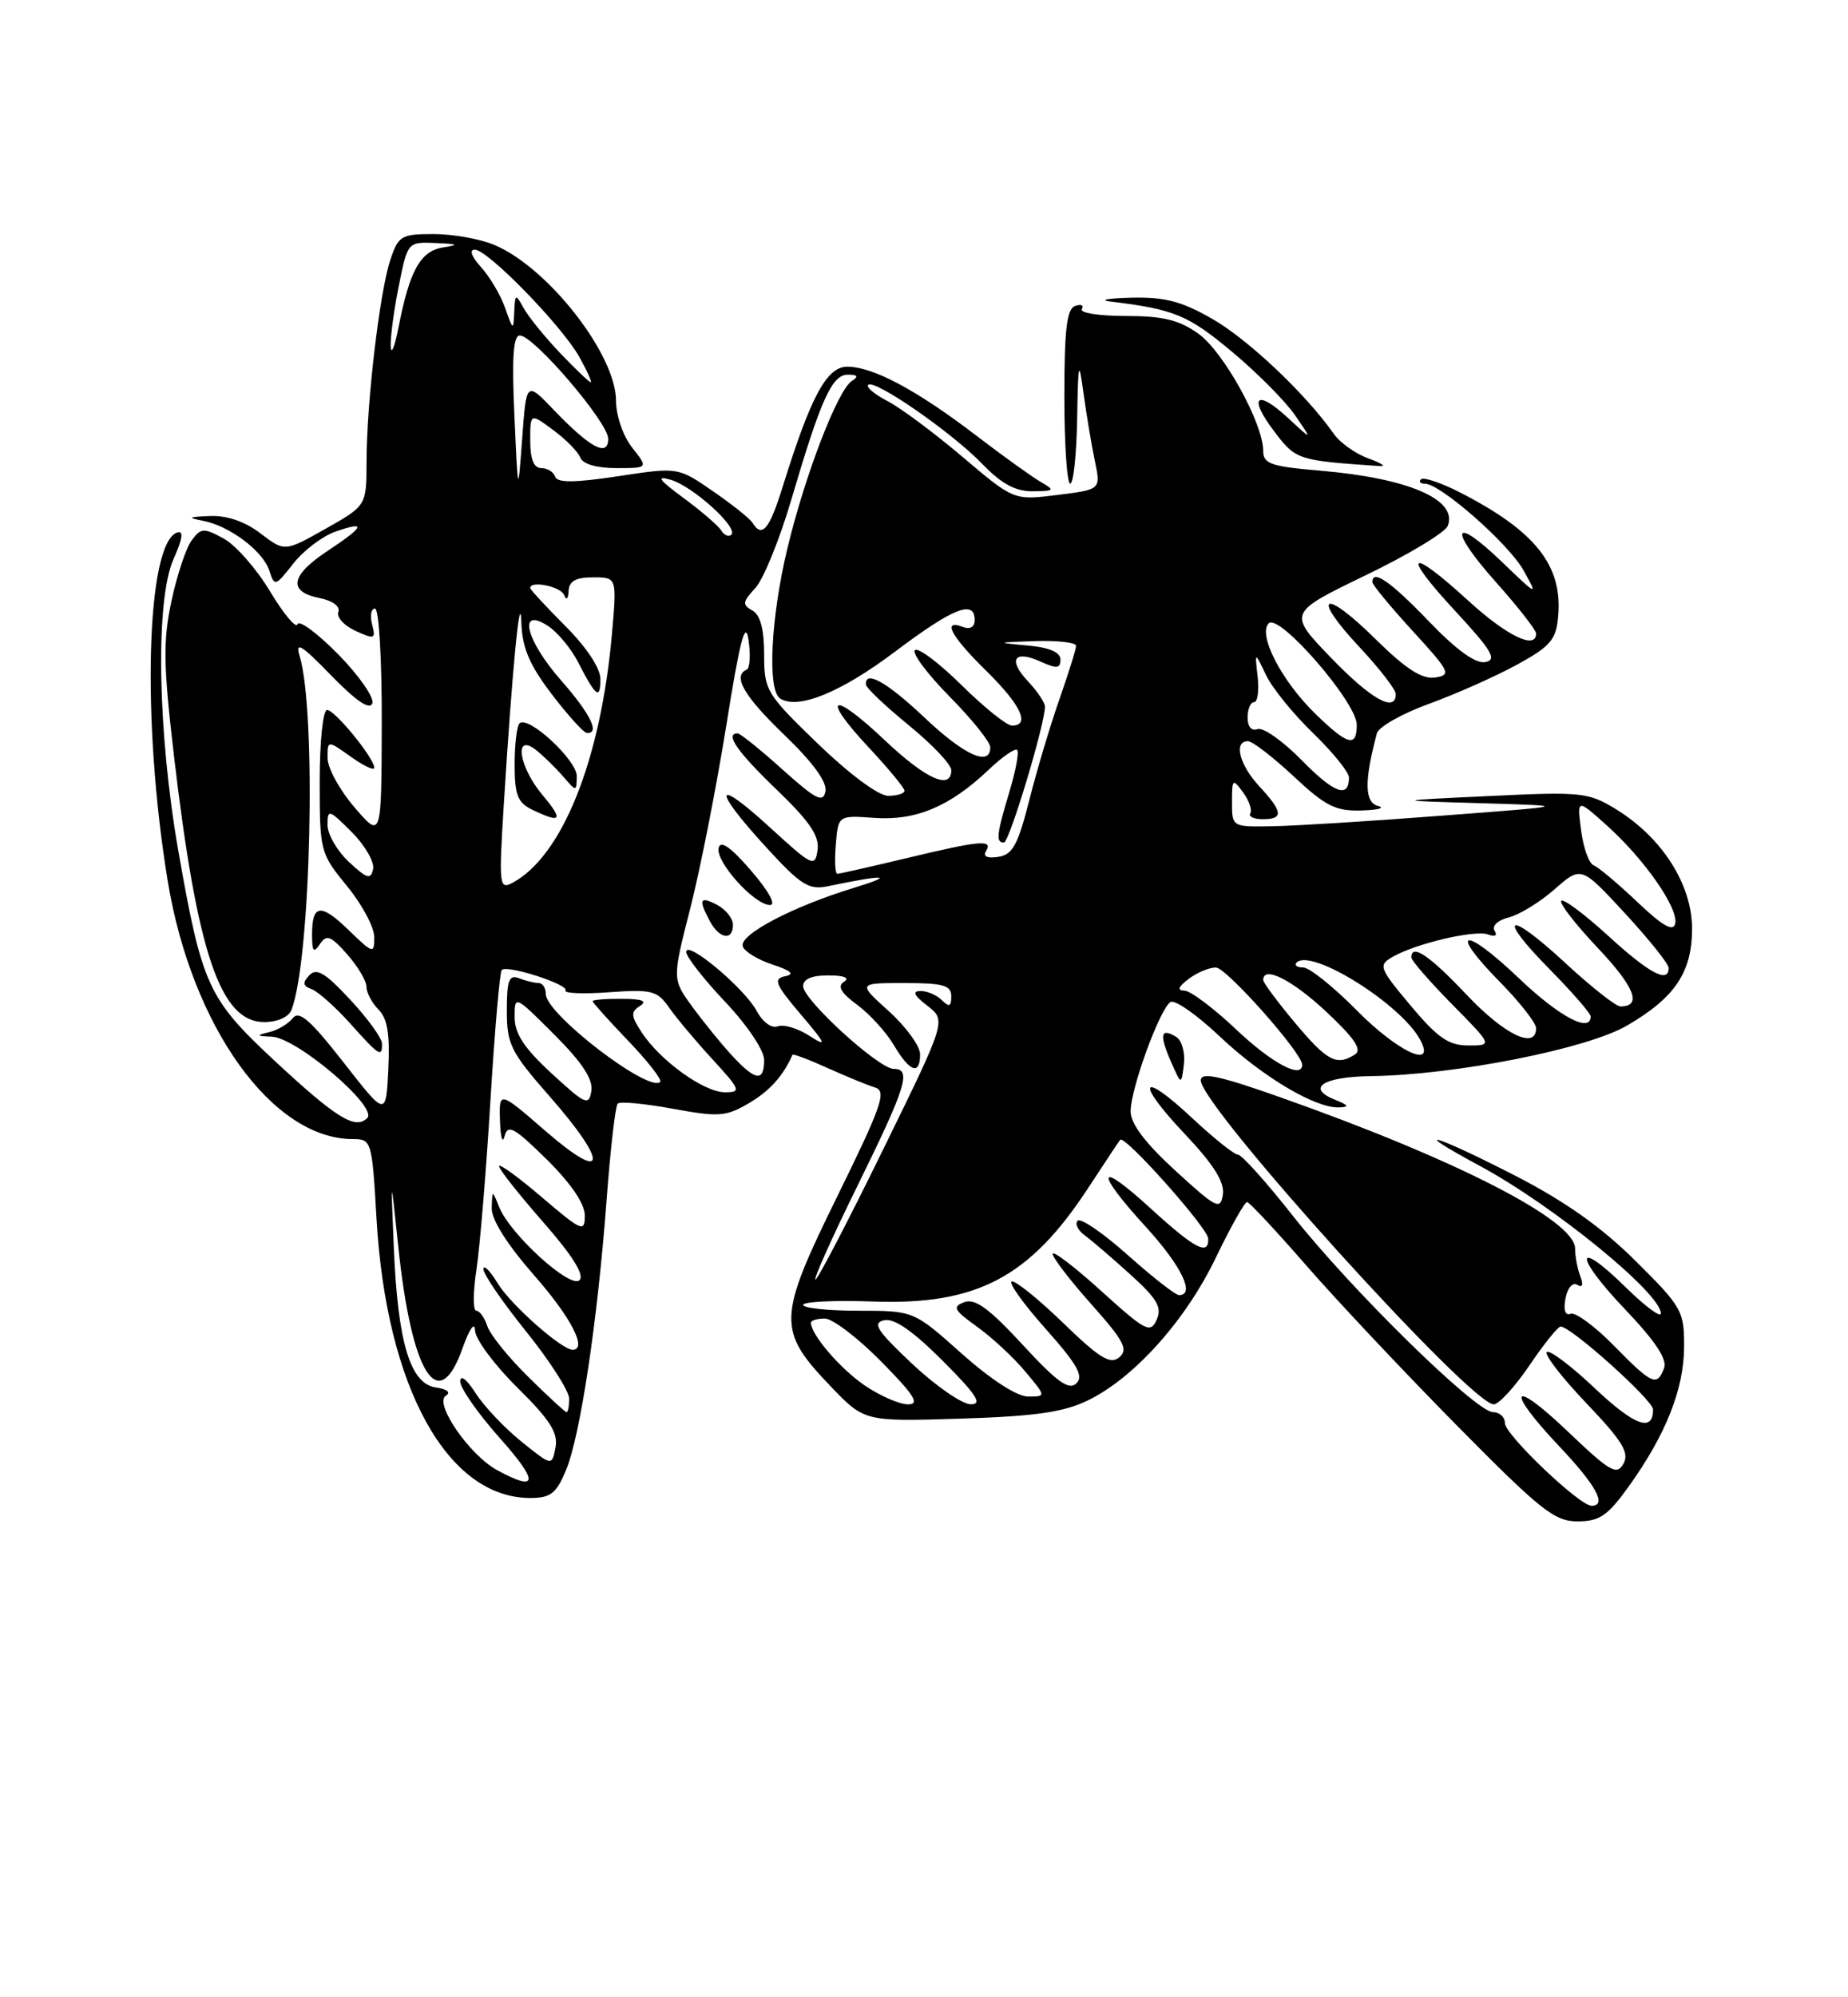 <?xml version="1.0" encoding="UTF-8" standalone="no"?>
<!DOCTYPE svg PUBLIC "-//W3C//DTD SVG 1.1//EN" "http://www.w3.org/Graphics/SVG/1.1/DTD/svg11.dtd" >
<svg xmlns="http://www.w3.org/2000/svg" xmlns:xlink="http://www.w3.org/1999/xlink" version="1.1" viewBox="0 0 237 256">
 <g >
 <path fill="currentColor"
d=" M 208.86 190.55 C 213.63 183.90 215.95 178.07 215.98 172.66 C 216.00 168.04 215.72 167.53 209.75 161.61 C 205.41 157.30 200.70 153.97 194.34 150.70 C 183.85 145.32 180.33 144.34 189.79 149.44 C 199.19 154.50 213.00 165.75 213.00 168.35 C 213.00 168.93 210.98 167.44 208.52 165.02 C 201.92 158.54 201.82 160.91 208.40 167.81 C 212.28 171.87 213.85 174.24 213.41 175.36 C 212.50 177.75 211.88 177.47 206.98 172.48 C 204.54 169.99 202.04 168.15 201.43 168.39 C 200.73 168.66 200.48 167.92 200.77 166.42 C 201.03 165.06 201.69 164.31 202.28 164.68 C 202.95 165.09 203.09 164.69 202.67 163.58 C 202.30 162.62 202.00 161.02 202.00 160.02 C 202.00 156.42 186.79 148.62 164.25 140.66 C 156.33 137.86 154.00 137.37 154.00 138.48 C 154.00 141.78 188.58 180.00 191.57 180.00 C 192.22 180.00 194.27 177.76 196.13 175.03 C 197.98 172.29 199.79 170.04 200.14 170.03 C 201.42 169.97 212.00 179.46 212.00 180.66 C 212.00 183.62 209.62 182.75 204.49 177.90 C 201.46 175.04 198.70 172.96 198.37 173.30 C 198.04 173.63 200.33 176.59 203.47 179.88 C 208.08 184.71 208.99 186.20 208.20 187.61 C 207.34 189.14 206.48 188.64 201.11 183.52 C 193.77 176.52 192.94 177.94 200.00 185.41 C 204.72 190.40 206.13 193.00 204.11 193.00 C 202.56 193.00 193.00 183.88 193.00 182.41 C 193.00 181.63 192.31 181.00 191.47 181.00 C 189.29 181.00 173.23 165.25 165.85 155.89 C 162.43 151.55 159.25 148.00 158.78 148.00 C 158.30 148.00 155.68 145.91 152.94 143.35 C 146.22 137.06 145.51 138.54 151.97 145.37 C 155.64 149.25 157.06 151.51 156.83 153.09 C 156.53 155.14 156.02 154.89 150.75 150.06 C 146.86 146.50 145.00 144.04 145.00 142.44 C 145.00 139.54 148.75 129.27 150.12 128.43 C 150.66 128.09 153.48 130.06 156.38 132.80 C 161.89 138.01 168.66 142.04 171.71 141.94 C 173.10 141.89 172.98 141.66 171.19 140.95 C 167.46 139.45 169.67 138.01 175.81 137.93 C 186.58 137.79 203.55 134.44 208.68 131.44 C 214.83 127.85 217.00 124.60 217.00 119.02 C 217.00 113.38 213.16 107.35 207.26 103.73 C 203.70 101.55 202.84 101.46 191.00 102.03 C 178.50 102.62 178.50 102.62 190.00 102.95 C 201.50 103.29 201.50 103.29 185.00 104.54 C 175.93 105.24 166.14 105.85 163.25 105.90 C 158.00 106.00 158.00 106.00 158.00 102.81 C 158.00 99.82 158.09 99.74 159.41 101.55 C 160.19 102.61 160.61 103.82 160.35 104.24 C 160.09 104.66 160.81 105.00 161.94 105.00 C 164.64 105.00 164.54 104.06 161.50 100.78 C 158.94 98.02 158.18 95.00 160.04 95.00 C 160.62 95.00 163.25 97.03 165.90 99.50 C 169.99 103.33 171.29 103.98 174.60 103.88 C 176.75 103.82 177.70 103.56 176.72 103.30 C 174.99 102.85 174.95 100.09 176.58 93.99 C 176.80 93.17 179.80 91.47 183.24 90.22 C 186.68 88.97 191.75 86.72 194.50 85.22 C 198.78 82.89 199.55 82.02 199.82 79.13 C 200.46 72.51 196.95 68.07 187.15 63.07 C 184.76 61.86 182.55 61.12 182.24 61.43 C 181.92 61.74 182.15 62.00 182.74 62.00 C 184.73 62.00 193.48 69.69 195.39 73.11 C 197.26 76.46 197.22 76.44 192.66 72.06 C 186.23 65.88 185.68 67.70 191.88 74.65 C 194.70 77.81 197.00 80.76 197.00 81.20 C 197.00 83.33 193.25 81.51 188.31 77.00 C 180.67 70.02 179.63 70.76 186.57 78.25 C 191.34 83.40 192.03 84.56 190.49 84.86 C 189.24 85.10 186.80 83.33 183.22 79.61 C 178.35 74.54 176.00 72.91 176.00 74.61 C 176.00 74.95 178.32 77.76 181.16 80.86 C 185.97 86.11 186.17 86.52 184.03 86.84 C 182.36 87.08 180.30 85.75 176.39 81.90 C 169.73 75.31 168.02 76.18 174.35 82.94 C 176.91 85.68 179.00 88.38 179.00 88.96 C 179.00 91.41 175.80 89.61 170.67 84.28 C 165.17 78.56 165.17 78.56 175.13 73.74 C 180.61 71.10 185.36 68.24 185.68 67.39 C 186.97 64.02 180.61 61.28 169.25 60.32 C 162.99 59.79 162.00 59.45 162.00 57.79 C 162.00 54.27 156.91 45.07 153.69 42.77 C 151.20 41.00 149.15 40.50 144.35 40.50 C 140.97 40.50 138.44 40.10 138.74 39.62 C 139.04 39.14 138.65 38.95 137.89 39.21 C 136.81 39.58 136.50 42.21 136.50 50.84 C 136.50 56.97 136.84 61.99 137.25 61.99 C 137.66 62.00 138.06 58.29 138.14 53.75 C 138.27 46.26 138.35 45.96 138.97 50.50 C 139.35 53.25 140.00 57.13 140.42 59.12 C 141.18 62.75 141.18 62.75 135.60 63.44 C 130.02 64.14 130.02 64.14 123.44 58.56 C 119.82 55.49 115.50 52.28 113.84 51.42 C 112.18 50.56 111.05 49.62 111.34 49.33 C 112.13 48.54 122.03 55.39 125.95 59.44 C 128.44 62.02 130.23 62.99 132.45 62.97 C 135.24 62.94 135.33 62.84 133.50 61.79 C 132.40 61.16 128.64 58.46 125.15 55.79 C 117.56 49.99 111.95 47.00 108.66 47.00 C 106.03 47.00 103.99 50.79 100.42 62.25 C 98.68 67.87 97.74 69.01 96.51 67.01 C 96.17 66.47 93.88 64.64 91.42 62.95 C 86.95 59.87 86.95 59.87 79.26 61.04 C 73.69 61.88 71.47 61.90 71.20 61.10 C 71.00 60.50 70.20 60.00 69.42 60.00 C 68.46 60.00 68.00 58.85 68.00 56.47 C 68.00 52.94 68.00 52.94 70.95 55.12 C 72.57 56.32 74.14 57.91 74.42 58.65 C 74.74 59.48 76.52 60.00 79.04 60.00 C 83.15 60.00 83.15 60.00 81.07 57.37 C 79.90 55.88 79.00 53.26 79.00 51.35 C 79.00 45.44 70.26 34.26 63.39 31.39 C 61.56 30.62 58.06 30.00 55.61 30.00 C 51.45 30.00 51.08 30.22 50.05 33.34 C 48.68 37.49 47.02 51.60 47.01 59.15 C 47.00 64.81 47.00 64.81 41.76 67.77 C 36.51 70.73 36.51 70.73 33.41 68.37 C 31.41 66.84 29.11 66.05 26.91 66.14 C 24.16 66.25 23.98 66.36 25.99 66.74 C 29.42 67.38 33.75 70.63 34.55 73.17 C 35.20 75.20 35.32 75.16 37.61 72.24 C 38.92 70.57 41.34 68.73 42.99 68.15 C 47.07 66.73 46.77 67.46 42.00 70.62 C 37.26 73.75 36.89 75.83 40.93 76.64 C 42.65 76.98 43.66 77.72 43.39 78.43 C 43.13 79.10 44.12 80.19 45.59 80.86 C 48.04 81.98 48.21 81.91 47.72 80.04 C 47.43 78.92 47.60 78.00 48.09 78.00 C 48.60 78.00 48.98 84.57 48.96 92.75 C 48.92 107.50 48.92 107.50 45.48 103.50 C 43.58 101.30 42.02 98.46 42.01 97.18 C 42.00 94.86 42.00 94.86 45.00 97.00 C 46.65 98.17 48.00 98.81 48.00 98.41 C 48.00 97.18 42.95 91.00 41.95 91.00 C 41.42 91.00 41.00 95.04 41.00 100.15 C 41.00 109.12 41.07 109.38 44.50 113.57 C 46.43 115.91 48.00 118.86 48.00 120.11 C 48.00 122.30 47.86 122.26 44.68 119.18 C 41.10 115.71 39.99 115.88 40.02 119.92 C 40.03 121.98 40.23 122.20 41.03 121.00 C 41.88 119.73 42.42 119.94 44.52 122.31 C 45.88 123.85 47.00 125.73 47.00 126.48 C 47.00 127.24 47.70 128.55 48.55 129.41 C 49.69 130.54 50.02 132.57 49.80 137.05 C 49.50 143.14 49.50 143.14 44.05 136.16 C 39.81 130.74 38.36 129.47 37.55 130.50 C 36.97 131.23 35.60 132.04 34.50 132.30 C 32.80 132.70 32.85 132.79 34.89 132.88 C 38.11 133.04 48.50 141.90 47.10 143.30 C 45.56 144.84 43.12 143.32 35.00 135.76 C 26.69 128.00 25.89 126.25 22.88 109.12 C 20.20 93.82 19.91 76.89 22.25 71.67 C 23.42 69.05 23.58 67.97 22.73 68.25 C 18.76 69.55 18.14 92.41 21.51 112.93 C 24.59 131.59 34.93 146.00 45.25 146.00 C 47.65 146.00 47.71 146.20 48.29 156.25 C 49.54 177.80 57.37 192.00 68.00 192.00 C 70.61 192.00 71.34 191.43 72.58 188.45 C 74.42 184.06 76.64 169.30 77.80 153.75 C 78.28 147.28 78.92 141.75 79.22 141.45 C 79.52 141.15 82.69 141.45 86.28 142.11 C 92.17 143.19 93.10 143.13 96.04 141.40 C 98.69 139.85 100.45 137.90 101.63 135.20 C 101.70 135.04 103.73 135.80 106.13 136.89 C 108.53 137.97 111.28 139.10 112.23 139.39 C 113.74 139.85 113.08 141.74 107.38 153.34 C 99.69 168.98 99.64 170.50 106.53 177.69 C 110.86 182.21 110.86 182.21 123.18 181.83 C 132.75 181.53 136.39 181.01 139.50 179.50 C 145.45 176.62 152.06 169.25 155.94 161.17 C 157.84 157.23 159.64 154.03 159.94 154.07 C 160.25 154.11 163.65 157.75 167.50 162.17 C 171.35 166.59 180.00 175.78 186.73 182.60 C 197.55 193.56 199.35 195.00 202.31 195.00 C 205.13 195.00 206.17 194.29 208.86 190.55 Z  M 150.86 132.91 C 148.86 131.68 148.65 132.59 150.14 136.00 C 151.50 139.11 151.50 139.11 151.83 136.41 C 152.01 134.93 151.57 133.36 150.86 132.91 Z  M 48.99 133.75 C 48.98 133.06 47.15 130.53 44.91 128.13 C 41.71 124.68 40.60 124.02 39.67 125.00 C 38.77 125.96 38.83 126.37 39.96 126.78 C 40.76 127.07 42.98 129.04 44.88 131.15 C 48.66 135.37 49.01 135.59 48.99 133.75 Z  M 37.39 129.42 C 39.88 122.93 40.60 91.13 38.42 84.06 C 37.83 82.14 38.69 82.67 42.46 86.56 C 45.66 89.85 47.42 91.05 47.75 90.15 C 48.01 89.41 46.05 86.59 43.38 83.87 C 40.70 81.16 38.36 79.42 38.16 80.01 C 37.97 80.60 36.39 78.72 34.65 75.83 C 32.92 72.93 30.24 69.88 28.69 69.03 C 26.12 67.63 25.78 67.65 24.58 69.26 C 23.86 70.22 22.69 73.74 21.98 77.08 C 20.89 82.21 20.95 85.28 22.33 97.05 C 25.30 122.26 28.27 131.00 33.88 131.00 C 35.61 131.00 37.03 130.36 37.39 129.42 Z  M 175.50 58.76 C 173.85 58.17 171.84 56.74 171.04 55.59 C 167.48 50.51 160.10 43.53 155.50 40.89 C 151.51 38.60 149.39 38.05 145.00 38.16 C 141.97 38.24 140.85 38.46 142.50 38.66 C 150.55 39.64 152.36 40.38 157.90 45.00 C 161.14 47.69 164.82 51.39 166.07 53.20 C 168.34 56.50 168.34 56.50 165.18 53.57 C 161.08 49.77 160.04 50.88 163.48 55.38 C 166.20 58.95 166.45 59.03 177.00 59.74 C 177.82 59.80 177.15 59.36 175.50 58.76 Z  M 63.77 188.44 C 60.20 186.50 55.62 179.85 57.18 178.89 C 57.86 178.47 57.35 178.04 55.91 177.84 C 52.62 177.38 51.03 172.13 50.51 160.05 C 50.11 150.50 50.11 150.50 51.07 159.71 C 52.78 176.13 56.22 181.58 59.32 172.80 C 60.21 170.30 60.88 169.35 60.92 170.53 C 60.96 171.65 63.41 174.95 66.35 177.85 C 70.54 181.99 71.60 183.65 71.24 185.53 C 70.78 187.92 70.78 187.92 66.88 184.78 C 64.73 183.05 62.08 180.26 61.00 178.57 C 59.86 176.79 59.03 176.15 59.02 177.05 C 59.01 177.90 61.29 181.17 64.08 184.30 C 69.12 189.95 69.02 191.29 63.77 188.44 Z  M 67.72 176.45 C 65.18 173.95 62.83 171.03 62.49 169.95 C 62.14 168.88 61.51 168.00 61.08 168.00 C 60.65 168.00 60.66 165.64 61.10 162.75 C 61.54 159.86 62.35 150.14 62.89 141.14 C 63.44 132.14 64.09 124.57 64.35 124.32 C 65.04 123.63 73.00 126.20 72.53 126.96 C 72.30 127.32 74.82 127.42 78.13 127.18 C 83.57 126.79 84.29 126.97 85.79 129.12 C 86.70 130.43 89.20 133.41 91.35 135.75 C 94.98 139.70 95.09 140.00 92.97 140.00 C 90.30 140.00 84.68 135.96 82.31 132.35 C 80.90 130.20 80.87 129.70 82.08 128.93 C 83.07 128.30 82.36 128.03 79.75 128.02 C 77.69 128.01 76.00 128.14 76.00 128.32 C 76.00 128.50 78.06 130.79 80.57 133.41 C 83.09 136.04 84.93 138.40 84.67 138.67 C 83.23 140.11 70.00 129.97 70.00 127.42 C 70.00 126.64 69.59 126.00 69.08 126.00 C 68.58 126.00 67.45 125.73 66.58 125.39 C 65.28 124.89 65.00 125.62 65.00 129.53 C 65.00 133.86 65.49 134.83 70.50 140.54 C 78.09 149.19 77.80 151.76 70.00 145.00 C 64.00 139.80 64.00 139.80 64.12 143.65 C 64.18 145.77 64.45 146.66 64.71 145.63 C 65.12 144.05 65.93 144.50 70.10 148.59 C 73.22 151.68 75.00 154.28 75.00 155.79 C 75.00 157.99 74.62 157.83 69.50 153.46 C 66.47 150.87 64.00 149.08 64.00 149.47 C 64.00 149.87 66.55 153.09 69.66 156.64 C 73.42 160.92 74.98 163.42 74.32 164.08 C 73.16 165.24 65.42 158.21 64.01 154.70 C 63.13 152.50 63.13 152.50 63.06 154.85 C 63.02 156.32 65.04 159.51 68.50 163.46 C 73.24 168.85 75.38 173.00 73.43 173.00 C 72.02 173.00 65.50 167.22 63.84 164.51 C 62.83 162.85 62.01 162.03 62.00 162.68 C 62.00 163.33 64.47 166.93 67.49 170.68 C 70.51 174.43 72.98 178.29 72.99 179.25 C 72.99 180.21 72.85 181.00 72.66 181.00 C 72.48 181.00 70.25 178.95 67.72 176.45 Z  M 110.90 177.58 C 107.76 175.44 104.00 171.06 104.00 169.54 C 104.00 169.24 104.80 169.00 105.78 169.00 C 106.77 169.00 110.01 171.47 113.00 174.50 C 117.27 178.83 118.01 180.00 116.45 180.00 C 115.36 180.00 112.86 178.91 110.90 177.58 Z  M 117.00 174.82 C 112.46 170.55 111.83 169.57 113.39 169.22 C 114.68 168.93 117.07 170.59 120.88 174.40 C 125.25 178.77 126.04 180.00 124.49 179.99 C 123.40 179.99 120.03 177.66 117.00 174.82 Z  M 123.34 173.50 C 117.18 168.00 117.18 168.00 110.09 168.00 C 106.19 168.00 103.00 167.66 103.00 167.25 C 103.00 166.84 107.02 166.64 111.95 166.82 C 125.29 167.30 132.07 163.72 139.58 152.23 C 141.64 149.08 143.48 146.31 143.66 146.09 C 144.21 145.40 154.91 157.40 154.95 158.75 C 155.04 161.01 153.24 160.07 147.58 154.90 C 140.65 148.56 140.30 149.98 147.00 157.31 C 151.51 162.25 153.33 166.00 151.20 166.00 C 150.76 166.00 147.81 163.70 144.65 160.88 C 141.49 158.06 138.59 156.07 138.21 156.46 C 137.82 156.85 138.23 157.69 139.12 158.34 C 140.00 158.99 142.64 161.25 144.97 163.36 C 148.41 166.47 149.05 167.57 148.34 169.15 C 147.54 170.95 146.93 170.63 141.23 165.47 C 137.81 162.37 135.00 160.23 135.00 160.72 C 135.00 161.20 137.24 164.12 139.98 167.19 C 144.15 171.87 144.73 172.98 143.54 173.97 C 142.38 174.93 141.02 174.09 136.34 169.56 C 133.17 166.49 130.20 164.10 129.75 164.25 C 129.30 164.40 131.26 167.13 134.10 170.32 C 138.16 174.88 139.01 176.38 138.04 177.31 C 137.08 178.24 135.57 177.15 131.16 172.37 C 126.87 167.72 125.06 166.39 123.68 166.90 C 122.10 167.49 122.31 167.90 125.29 170.04 C 127.18 171.39 129.96 173.96 131.45 175.75 C 134.18 179.00 134.18 179.00 131.84 179.00 C 130.42 178.99 127.07 176.82 123.34 173.50 Z  M 110.03 151.86 C 116.25 139.22 116.93 137.00 114.61 137.00 C 112.70 137.00 103.00 128.15 103.00 126.41 C 103.00 125.48 104.12 125.01 106.25 125.02 C 108.25 125.02 109.02 125.34 108.25 125.83 C 107.35 126.40 107.82 127.23 109.93 128.79 C 111.54 129.98 113.67 132.32 114.65 133.98 C 116.68 137.42 118.00 137.87 118.00 135.12 C 118.00 134.08 116.20 131.61 114.00 129.62 C 109.99 126.00 109.99 126.00 116.00 126.00 C 120.98 126.00 122.00 126.29 122.00 127.70 C 122.00 129.02 121.73 129.13 120.80 128.20 C 120.14 127.54 118.90 127.01 118.05 127.02 C 116.95 127.04 117.21 127.59 118.93 128.91 C 121.37 130.79 121.37 130.79 113.23 147.39 C 108.76 156.53 104.86 164.00 104.58 164.00 C 104.29 164.00 106.74 158.54 110.03 151.86 Z  M 70.75 137.59 C 67.22 134.34 66.00 132.49 66.00 130.37 C 66.00 127.54 66.02 127.54 71.09 132.61 C 74.65 136.17 76.08 138.34 75.84 139.83 C 75.53 141.78 75.08 141.58 70.75 137.59 Z  M 93.84 135.25 C 92.45 133.74 90.17 130.93 88.76 129.00 C 86.21 125.50 86.21 125.50 88.53 116.40 C 89.81 111.39 91.89 100.82 93.16 92.90 C 94.88 82.11 95.59 79.38 95.99 82.00 C 96.28 83.92 96.18 85.65 95.76 85.83 C 93.91 86.64 95.40 89.21 100.61 94.22 C 104.26 97.73 106.10 100.25 105.86 101.44 C 105.56 102.95 104.64 102.48 100.35 98.63 C 97.52 96.08 94.93 94.00 94.60 94.00 C 92.91 94.00 94.55 96.36 99.60 101.21 C 103.85 105.30 105.11 107.15 104.85 108.96 C 104.52 111.20 104.19 111.04 98.75 106.06 C 91.59 99.51 91.26 100.94 98.18 108.51 C 102.72 113.47 103.71 114.10 106.18 113.59 C 113.55 112.05 114.94 112.14 109.50 113.80 C 101.59 116.22 94.77 119.81 95.26 121.30 C 95.47 121.96 97.19 123.01 99.07 123.63 C 101.49 124.43 101.96 124.87 100.68 125.13 C 99.13 125.45 99.42 126.16 102.68 130.00 C 105.98 133.88 106.13 134.26 103.80 132.76 C 102.32 131.80 100.49 131.26 99.74 131.55 C 98.96 131.85 97.81 131.01 97.05 129.59 C 95.49 126.67 88.00 120.40 88.00 122.01 C 88.00 122.62 90.25 125.50 93.00 128.41 C 95.82 131.38 98.00 134.63 98.00 135.85 C 98.00 138.72 96.89 138.56 93.84 135.25 Z  M 94.00 118.54 C 94.00 117.73 93.10 116.59 92.00 116.00 C 89.75 114.80 89.53 115.26 91.04 118.07 C 92.26 120.35 94.00 120.62 94.00 118.54 Z  M 96.32 111.59 C 93.70 108.55 92.39 107.65 92.16 108.69 C 91.76 110.46 96.75 116.00 98.76 116.00 C 99.57 116.00 98.55 114.17 96.32 111.59 Z  M 158.59 132.00 C 155.69 129.25 152.68 126.99 151.90 126.97 C 150.93 126.95 151.10 126.49 152.44 125.47 C 153.51 124.66 155.08 124.00 155.94 124.01 C 157.28 124.02 167.00 134.96 167.00 136.47 C 167.00 138.34 163.12 136.28 158.59 132.00 Z  M 166.09 131.11 C 163.84 128.42 162.00 125.95 162.00 125.61 C 162.00 123.72 165.72 125.59 170.08 129.67 C 173.70 133.05 174.72 134.56 173.78 135.15 C 171.41 136.66 170.21 136.02 166.09 131.11 Z  M 174.00 129.50 C 171.01 126.47 167.92 124.00 167.12 124.00 C 166.32 124.00 165.95 123.72 166.29 123.37 C 168.16 121.50 179.63 128.66 182.12 133.25 C 184.23 137.13 179.28 134.85 174.00 129.50 Z  M 180.91 128.89 C 176.87 124.07 176.74 123.72 178.57 122.66 C 181.52 120.94 189.20 119.14 190.86 119.78 C 191.74 120.11 192.07 119.91 191.67 119.28 C 191.30 118.68 192.09 117.94 193.49 117.59 C 194.85 117.25 197.50 115.63 199.37 113.98 C 202.78 110.99 202.78 110.99 208.39 117.05 C 211.47 120.39 214.00 123.54 214.00 124.06 C 214.00 126.09 211.55 124.79 206.26 119.96 C 203.23 117.19 200.51 115.16 200.22 115.45 C 199.93 115.74 202.04 118.46 204.90 121.49 C 209.66 126.52 210.62 129.00 207.82 129.00 C 207.24 129.00 204.07 126.50 200.77 123.45 C 193.29 116.52 191.78 117.19 198.81 124.31 C 201.66 127.20 204.00 129.89 204.00 130.28 C 204.00 132.46 199.97 130.32 194.79 125.38 C 187.74 118.65 185.62 119.01 192.31 125.81 C 194.89 128.43 197.00 131.12 197.00 131.78 C 197.00 134.59 192.95 132.64 188.09 127.50 C 183.31 122.44 181.00 120.89 181.00 122.72 C 181.00 123.11 183.35 125.81 186.22 128.72 C 191.43 134.00 191.43 134.00 188.31 134.00 C 185.78 134.00 184.38 133.03 180.91 128.89 Z  M 209.98 115.61 C 207.49 113.25 204.97 111.13 204.38 110.91 C 203.78 110.68 203.06 108.67 202.77 106.43 C 202.24 102.36 202.24 102.36 206.06 105.79 C 210.91 110.14 215.27 116.41 214.84 118.38 C 214.59 119.47 213.24 118.70 209.98 115.61 Z  M 64.60 103.30 C 65.67 86.00 66.71 75.15 66.86 79.77 C 66.97 83.03 67.88 85.20 70.75 88.96 C 72.81 91.67 74.84 93.91 75.25 93.94 C 76.99 94.08 75.74 91.52 72.00 87.26 C 67.44 82.09 66.35 77.69 70.25 80.21 C 71.49 81.01 73.25 83.13 74.16 84.91 C 76.41 89.31 77.00 89.75 77.00 87.04 C 77.00 85.64 75.22 82.96 72.50 80.24 C 70.03 77.76 68.00 75.57 68.00 75.37 C 68.00 74.37 71.90 75.17 72.34 76.25 C 72.64 77.00 72.87 76.80 72.92 75.75 C 72.98 74.48 73.84 74.00 76.06 74.00 C 79.12 74.00 79.12 74.00 78.48 81.25 C 77.05 97.40 72.12 109.72 65.73 113.15 C 64.03 114.05 63.97 113.50 64.60 103.30 Z  M 69.59 101.92 C 66.52 98.27 65.87 93.86 68.74 96.13 C 69.69 96.88 71.25 98.40 72.20 99.50 C 73.93 101.50 73.93 101.50 73.97 99.50 C 74.00 97.43 67.71 91.62 66.62 92.72 C 66.28 93.06 66.00 95.44 66.00 98.01 C 66.00 101.88 66.39 102.88 68.25 103.78 C 71.99 105.58 72.30 105.15 69.59 101.92 Z  M 44.75 110.48 C 43.24 109.07 42.00 106.93 42.00 105.73 C 42.00 103.67 42.19 103.73 45.10 106.64 C 46.80 108.34 48.04 110.48 47.85 111.39 C 47.56 112.78 47.07 112.64 44.75 110.48 Z  M 107.19 108.25 C 107.50 104.50 107.50 104.50 112.14 104.83 C 117.45 105.21 121.81 103.38 126.74 98.71 C 128.51 97.02 130.19 95.85 130.45 96.12 C 130.71 96.38 130.27 98.78 129.46 101.46 C 127.80 106.98 127.69 108.00 128.75 107.99 C 129.44 107.99 134.04 92.73 134.01 90.56 C 134.01 90.05 133.02 88.59 131.83 87.32 C 129.21 84.53 130.06 83.25 133.50 84.82 C 135.53 85.74 136.00 85.69 136.00 84.54 C 136.00 83.59 134.58 82.99 131.75 82.73 C 127.69 82.37 127.73 82.34 132.75 82.17 C 135.64 82.08 138.00 82.35 138.00 82.78 C 138.00 83.22 137.05 86.25 135.90 89.53 C 134.74 92.82 132.99 98.65 132.02 102.50 C 130.54 108.31 129.86 109.56 128.01 109.83 C 126.60 110.05 126.03 109.77 126.45 109.08 C 127.38 107.57 125.72 107.72 116.19 110.01 C 111.61 111.10 107.65 112.00 107.38 112.00 C 107.10 112.00 107.02 110.31 107.19 108.25 Z  M 104.90 95.34 C 98.26 88.92 98.00 88.49 98.00 83.89 C 98.00 80.65 97.51 78.82 96.49 78.25 C 95.17 77.52 95.22 77.14 96.86 75.38 C 97.90 74.27 99.99 69.14 101.50 63.99 C 105.29 51.12 106.71 48.00 108.76 48.02 C 109.99 48.03 110.14 48.26 109.26 48.82 C 107.44 49.97 103.24 60.87 100.98 70.29 C 98.83 79.27 98.39 88.50 100.06 89.54 C 102.39 90.98 107.86 88.74 114.82 83.50 C 122.25 77.91 125.00 76.82 125.00 79.47 C 125.00 80.36 124.41 80.71 123.50 80.36 C 120.76 79.31 121.94 81.53 126.50 86.00 C 130.93 90.35 132.17 93.00 129.78 93.00 C 129.11 93.00 126.20 90.66 123.31 87.81 C 120.41 84.95 117.73 82.94 117.33 83.33 C 116.94 83.73 118.95 86.41 121.81 89.31 C 124.66 92.20 127.00 95.11 127.00 95.78 C 127.00 98.31 123.70 96.83 118.59 92.00 C 113.76 87.43 110.92 85.83 111.05 87.75 C 111.08 88.16 113.55 90.51 116.55 92.96 C 119.55 95.41 122.00 97.99 122.00 98.71 C 122.00 101.33 118.73 99.86 113.43 94.84 C 106.65 88.43 105.17 89.12 111.40 95.79 C 113.93 98.49 116.00 101.00 116.00 101.35 C 116.00 101.71 115.06 102.00 113.90 102.00 C 112.67 102.00 108.95 99.24 104.90 95.34 Z  M 166.94 97.44 C 164.52 94.97 161.97 93.18 161.27 93.45 C 160.51 93.74 160.00 93.15 160.00 91.97 C 160.00 90.89 160.37 90.00 160.83 90.00 C 161.28 90.00 161.49 88.54 161.29 86.75 C 160.92 83.50 160.92 83.50 162.35 86.50 C 163.13 88.15 165.85 91.51 168.39 93.96 C 170.92 96.41 173.00 98.97 173.00 99.65 C 173.00 102.38 171.11 101.69 166.94 97.44 Z  M 168.70 91.50 C 164.34 87.26 161.28 81.32 162.71 79.89 C 164.04 78.56 174.00 90.03 174.00 92.89 C 174.00 95.84 172.86 95.54 168.70 91.50 Z  M 92.50 68.00 C 92.12 67.38 89.93 65.50 87.65 63.82 C 84.49 61.49 84.09 60.94 86.00 61.49 C 88.83 62.30 94.71 67.62 93.80 68.53 C 93.47 68.86 92.89 68.62 92.50 68.00 Z  M 65.97 53.25 C 65.63 45.82 65.82 43.00 66.67 43.00 C 68.46 43.00 78.00 54.15 78.00 56.23 C 78.00 58.65 75.72 57.44 71.00 52.52 C 67.50 48.87 67.50 48.87 66.97 56.19 C 66.43 63.50 66.43 63.50 65.97 53.25 Z  M 71.83 45.25 C 69.87 43.19 67.77 40.60 67.16 39.50 C 66.12 37.60 66.06 37.63 65.95 40.00 C 65.85 42.40 65.80 42.38 64.79 39.50 C 64.22 37.85 62.82 35.49 61.70 34.25 C 60.47 32.89 60.14 32.00 60.89 32.00 C 62.56 32.00 72.05 41.74 74.31 45.77 C 75.30 47.55 75.95 49.00 75.76 49.00 C 75.57 49.00 73.80 47.31 71.83 45.25 Z  M 50.11 44.42 C 50.05 43.27 50.51 39.78 51.14 36.67 C 52.28 31.00 52.28 31.00 55.89 31.15 C 58.75 31.27 58.95 31.38 56.85 31.71 C 53.92 32.16 52.53 34.65 51.10 42.00 C 50.61 44.48 50.17 45.56 50.11 44.42 Z "/>
</g>
</svg>